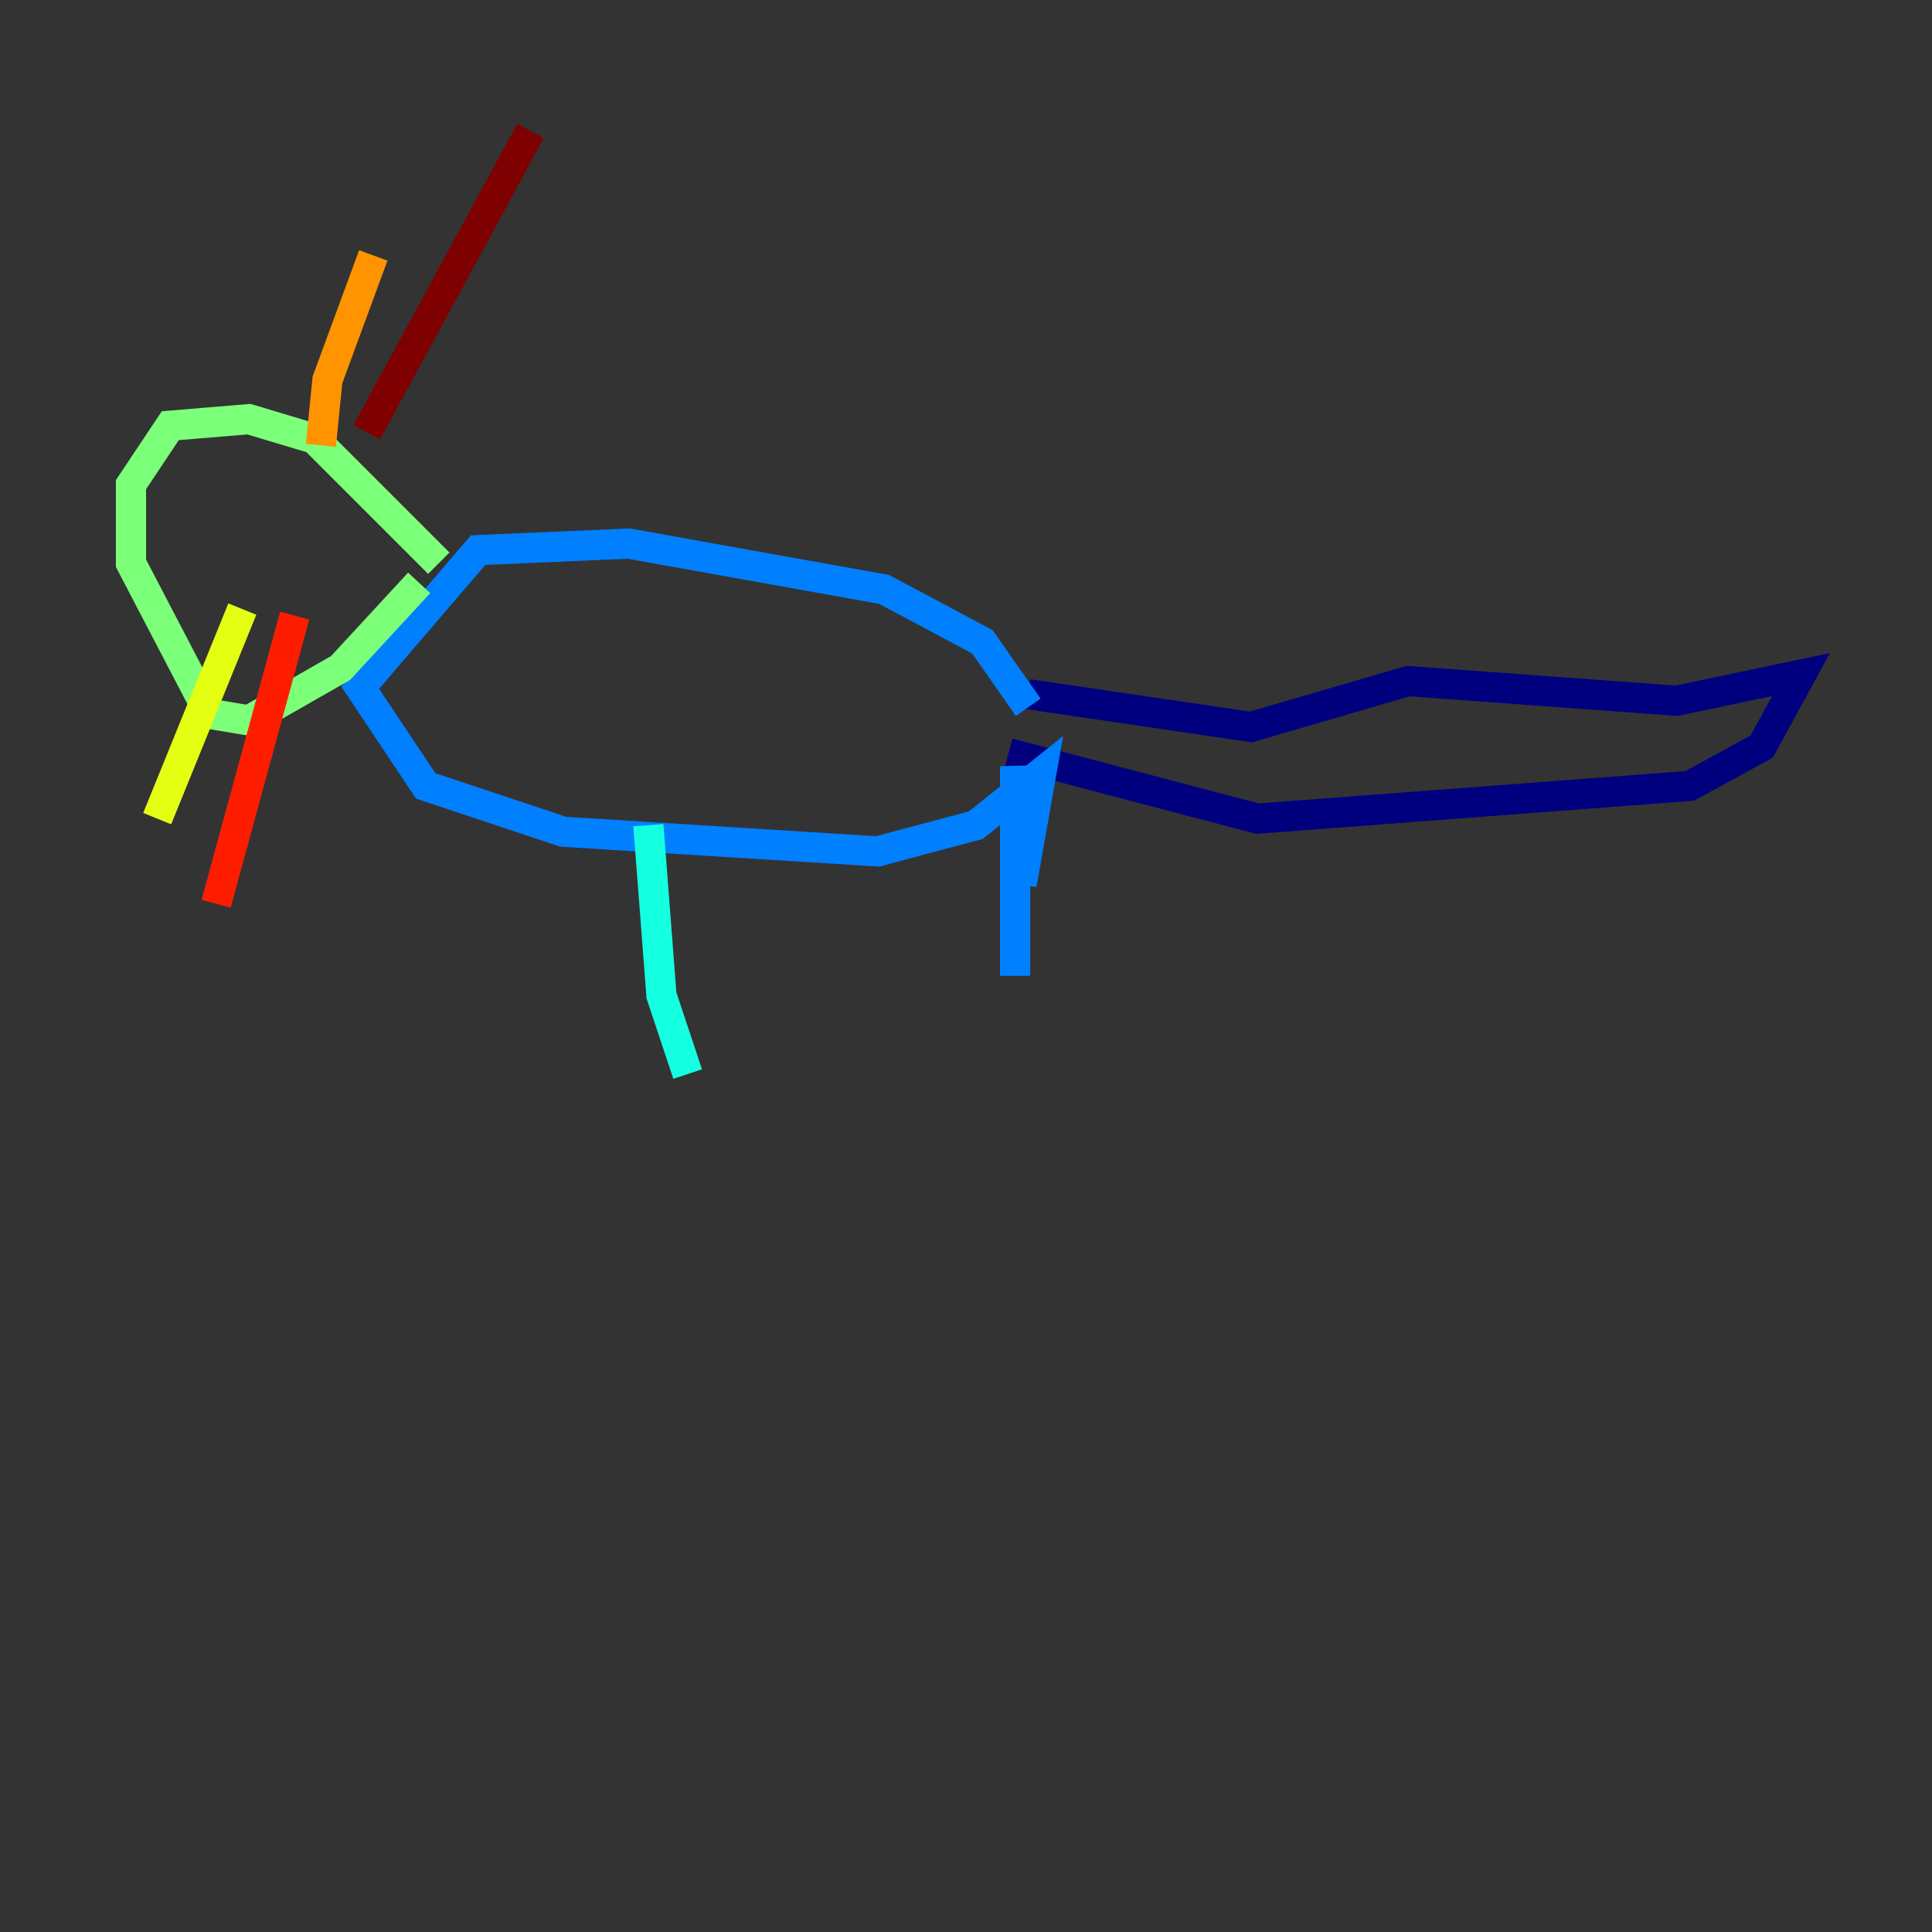 <?xml version="1.0" encoding="utf-8" ?>
<svg baseProfile="tiny" height="128" version="1.2" viewBox="0,0,128,128" width="128" xmlns="http://www.w3.org/2000/svg" xmlns:ev="http://www.w3.org/2001/xml-events" xmlns:xlink="http://www.w3.org/1999/xlink"><rect x="0" y="0" width="128" height="128" fill="#333333" stroke="none"/><defs /><polyline fill="none" points="68.122,45.993 82.875,48.163 93.288,45.125 111.078,46.427 119.322,44.691 116.719,49.464 111.946,52.068 83.308,54.237 66.82,49.898" stroke="#00007f" stroke-width="2" /><polyline fill="none" points="68.99,50.766 68.99,50.766" stroke="#0000ff" stroke-width="2" /><polyline fill="none" points="68.122,46.861 65.085,42.522 58.576,39.051 41.654,36.014 31.675,36.447 23.864,45.559 28.203,52.068 37.315,55.105 58.142,56.407 64.651,54.671 68.99,51.2 67.688,58.576 67.254,50.766 67.254,64.651" stroke="#0080ff" stroke-width="2" /><polyline fill="none" points="42.956,54.671 43.824,65.953 45.559,71.159" stroke="#15ffe1" stroke-width="2" /><polyline fill="none" points="29.071,37.315 20.827,29.071 16.488,27.77 11.281,28.203 8.678,32.108 8.678,37.315 13.885,47.295 16.488,47.729 22.563,44.258 27.77,38.617" stroke="#7cff79" stroke-width="2" /><polyline fill="none" points="16.054,40.352 10.414,54.237" stroke="#e4ff12" stroke-width="2" /><polyline fill="none" points="21.261,29.505 21.695,25.166 24.732,16.922" stroke="#ff9400" stroke-width="2" /><polyline fill="none" points="19.525,40.786 14.319,59.878" stroke="#ff1d00" stroke-width="2" /><polyline fill="none" points="24.298,28.637 35.146,8.678" stroke="#7f0000" stroke-width="2" /></svg>